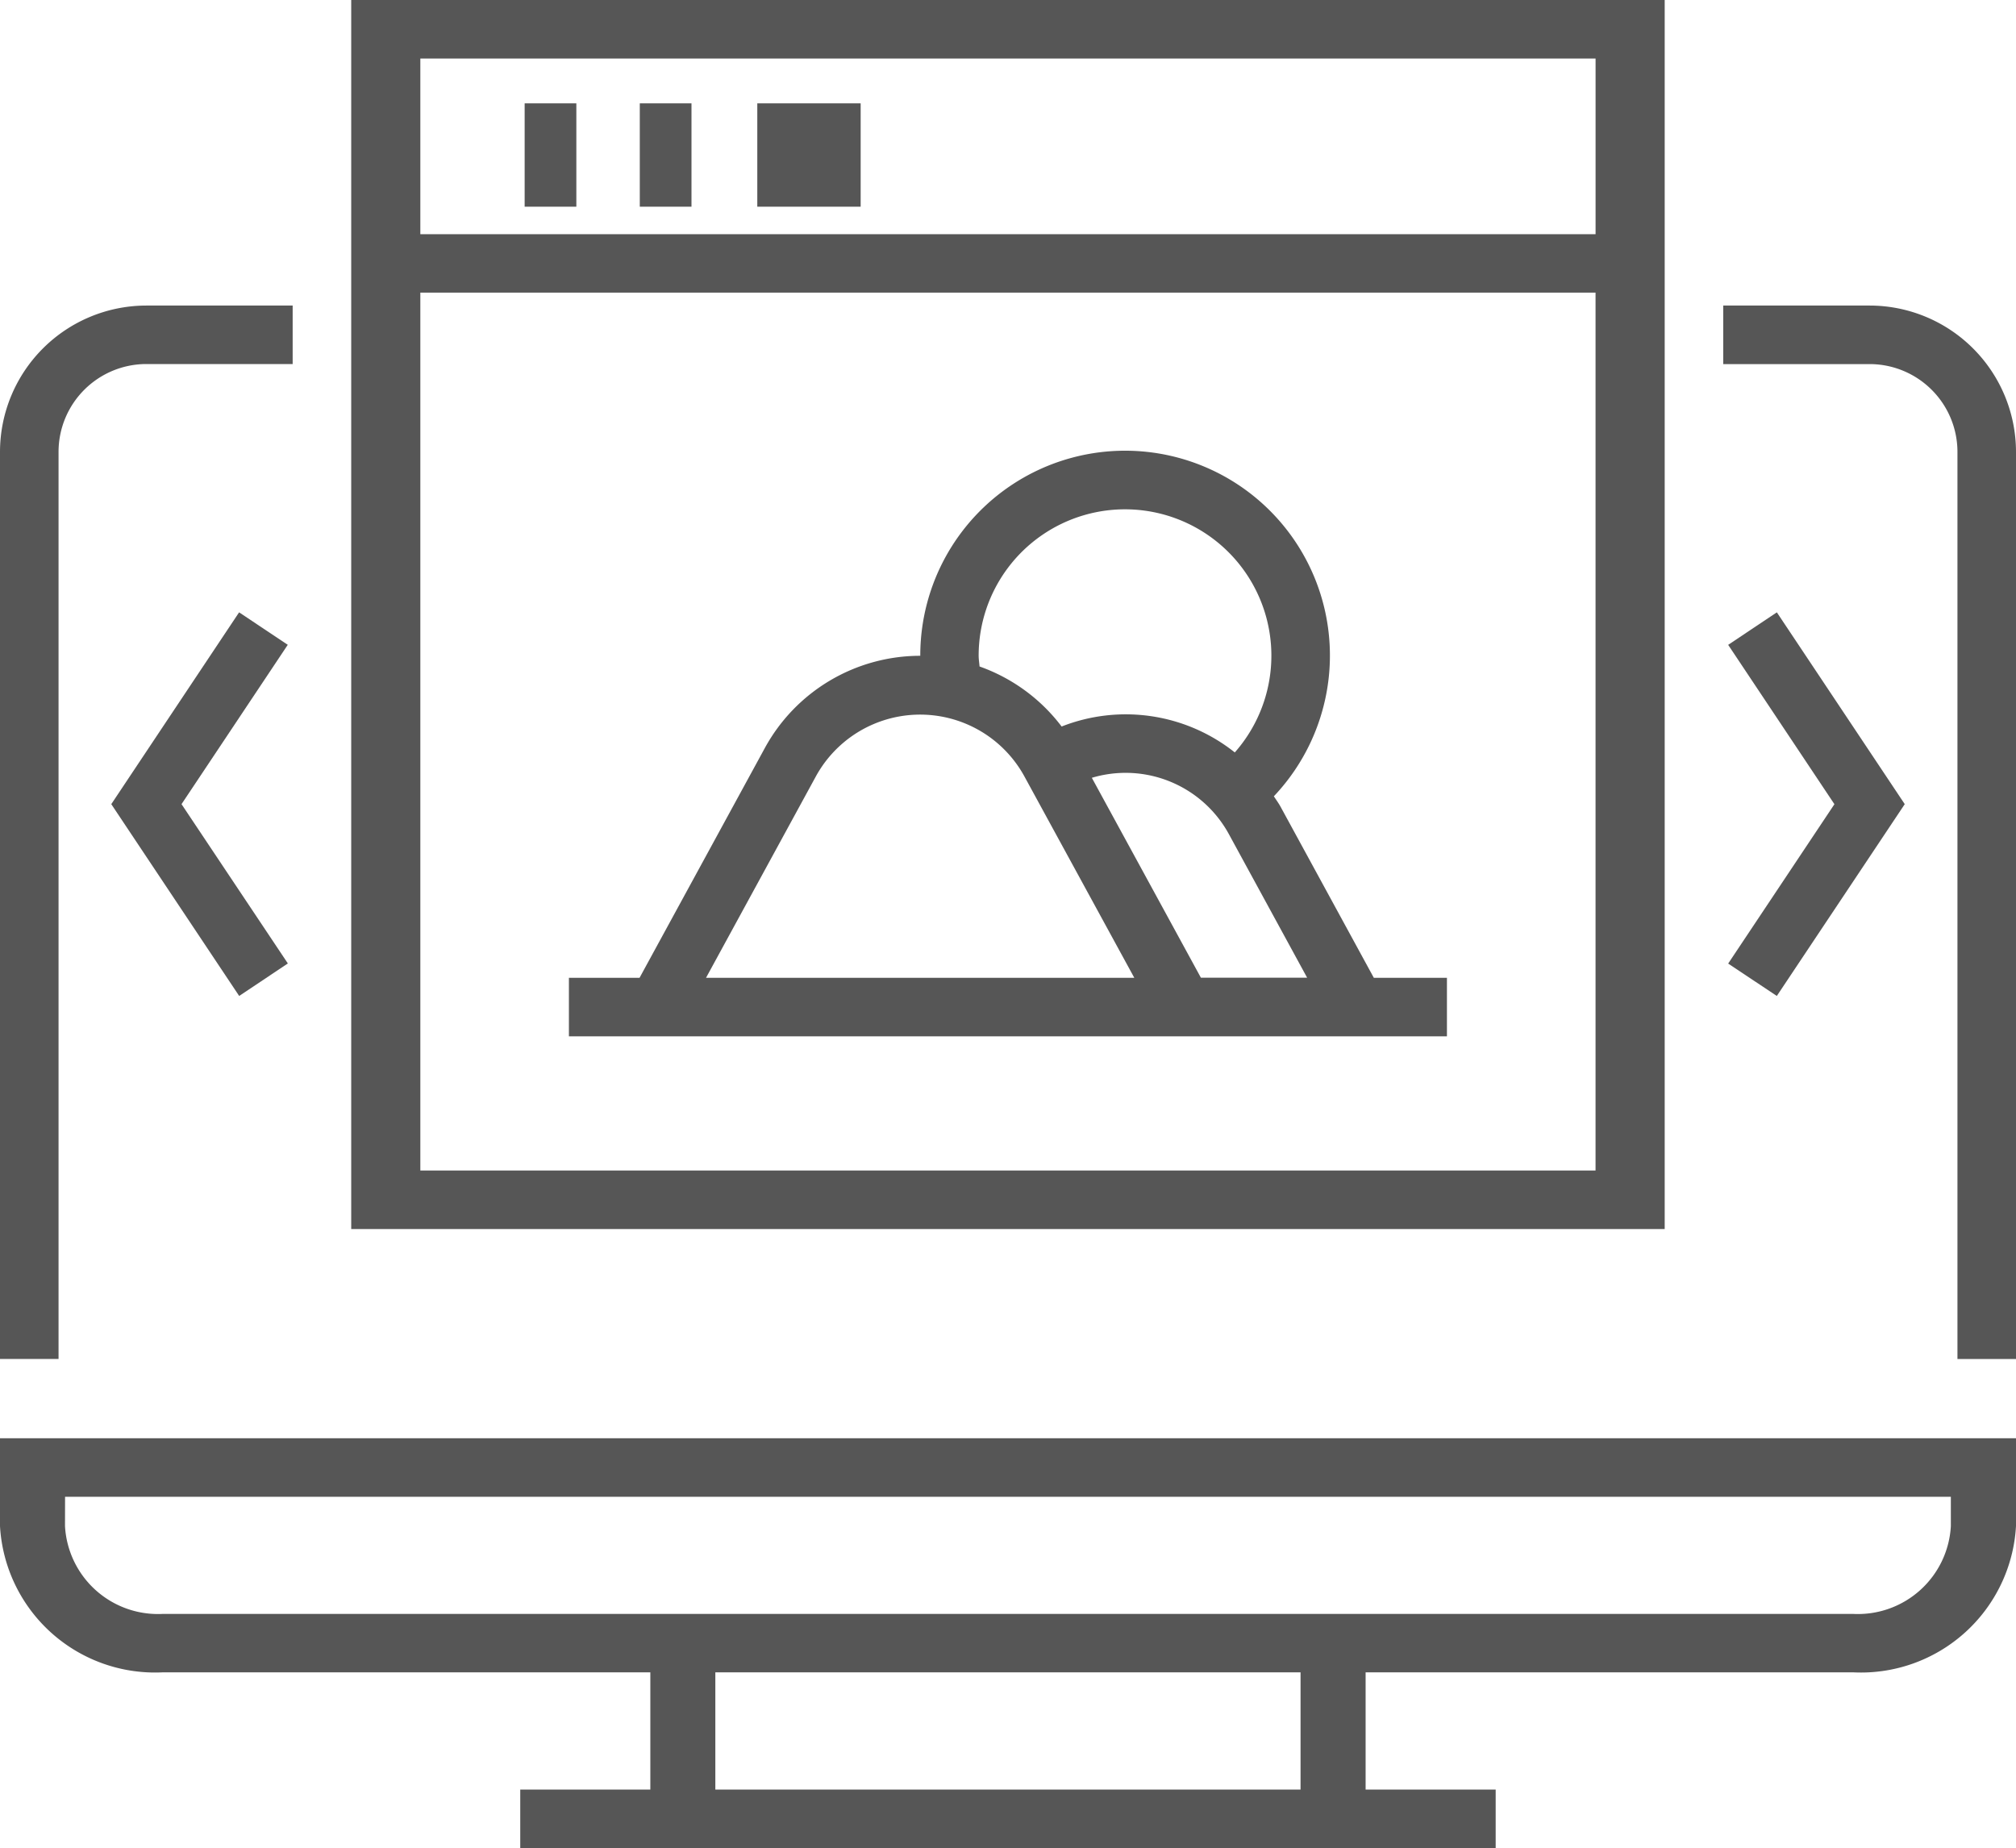 <svg id="icon-website" xmlns="http://www.w3.org/2000/svg" width="70" height="64.183" viewBox="0 0 70 64.183">
  <path id="Path_352" data-name="Path 352" d="M1,52.051a5.392,5.392,0,0,0,5.646,5.078H23.581V61.2H19.064v2.033H52.933V61.2H48.417V57.129H65.353A5.392,5.392,0,0,0,71,52.051V49H1ZM46.158,61.2H25.838V57.129H46.158ZM3.259,51.033H68.738v1.017A3.233,3.233,0,0,1,65.349,55.1H6.646a3.233,3.233,0,0,1-3.389-3.051Z" transform="translate(-1 0.947)" fill="#565656"/>
  <path id="Path_353" data-name="Path 353" d="M58.082,11H53v2.033h5.082a3.051,3.051,0,0,1,3.051,3.051v31.5h2.033v-31.5A5.087,5.087,0,0,0,58.082,11Z" transform="translate(6.834 -0.389)" fill="#565656"/>
  <path id="Path_354" data-name="Path 354" d="M3.033,16.082a3.051,3.051,0,0,1,3.051-3.051h5.078V11H6.082A5.087,5.087,0,0,0,1,16.082v31.5H3.033Z" transform="translate(-1 -0.389)" fill="#565656"/>
  <path id="Path_355" data-name="Path 355" d="M58.607,1H13V43.682H58.607Zm-2.4,2.033v6.1H15.4v-6.1ZM15.4,41.649V11.162H56.206V41.649Z" transform="translate(-0.805 -1)" fill="#565656"/>
  <rect id="Rectangle_281" data-name="Rectangle 281" width="1.795" height="3.589" transform="translate(18.217 3.589)" fill="#565656"/>
  <rect id="Rectangle_282" data-name="Rectangle 282" width="1.795" height="3.589" transform="translate(22.215 3.589)" fill="#565656"/>
  <rect id="Rectangle_283" data-name="Rectangle 283" width="3.589" height="3.589" transform="translate(26.295 3.589)" fill="#565656"/>
  <path id="Path_356" data-name="Path 356" d="M54.858,34.767,59.3,28.106l-4.441-6.661-1.69,1.129,3.689,5.534-3.689,5.534Z" transform="translate(6.837 -0.18)" fill="#565656"/>
  <path id="Path_357" data-name="Path 357" d="M9.238,21.445,4.8,28.106l4.441,6.661,1.69-1.129L7.239,28.106l3.689-5.534Z" transform="translate(-0.936 -0.18)" fill="#565656"/>
  <path id="Path_358" data-name="Path 358" d="M41.708,28.356c-.07-.127-.154-.24-.231-.359A7.112,7.112,0,1,0,29.2,23.118a6.148,6.148,0,0,0-5.4,3.208L19.453,34.3H17v2.033H47.487V34.3H44.948Zm.924,5.94H38.943l-3.786-6.941a4.084,4.084,0,0,1,4.768,1.974ZM31.227,23.118a5.082,5.082,0,1,1,8.894,3.356,6.078,6.078,0,0,0-6.013-.9,6.146,6.146,0,0,0-2.85-2.085c-.009-.129-.031-.248-.031-.373ZM25.578,27.3a4.127,4.127,0,0,1,7.234,0l3.819,7H21.761Z" transform="translate(2.754 -0.344)" fill="#565656"/>
</svg>
